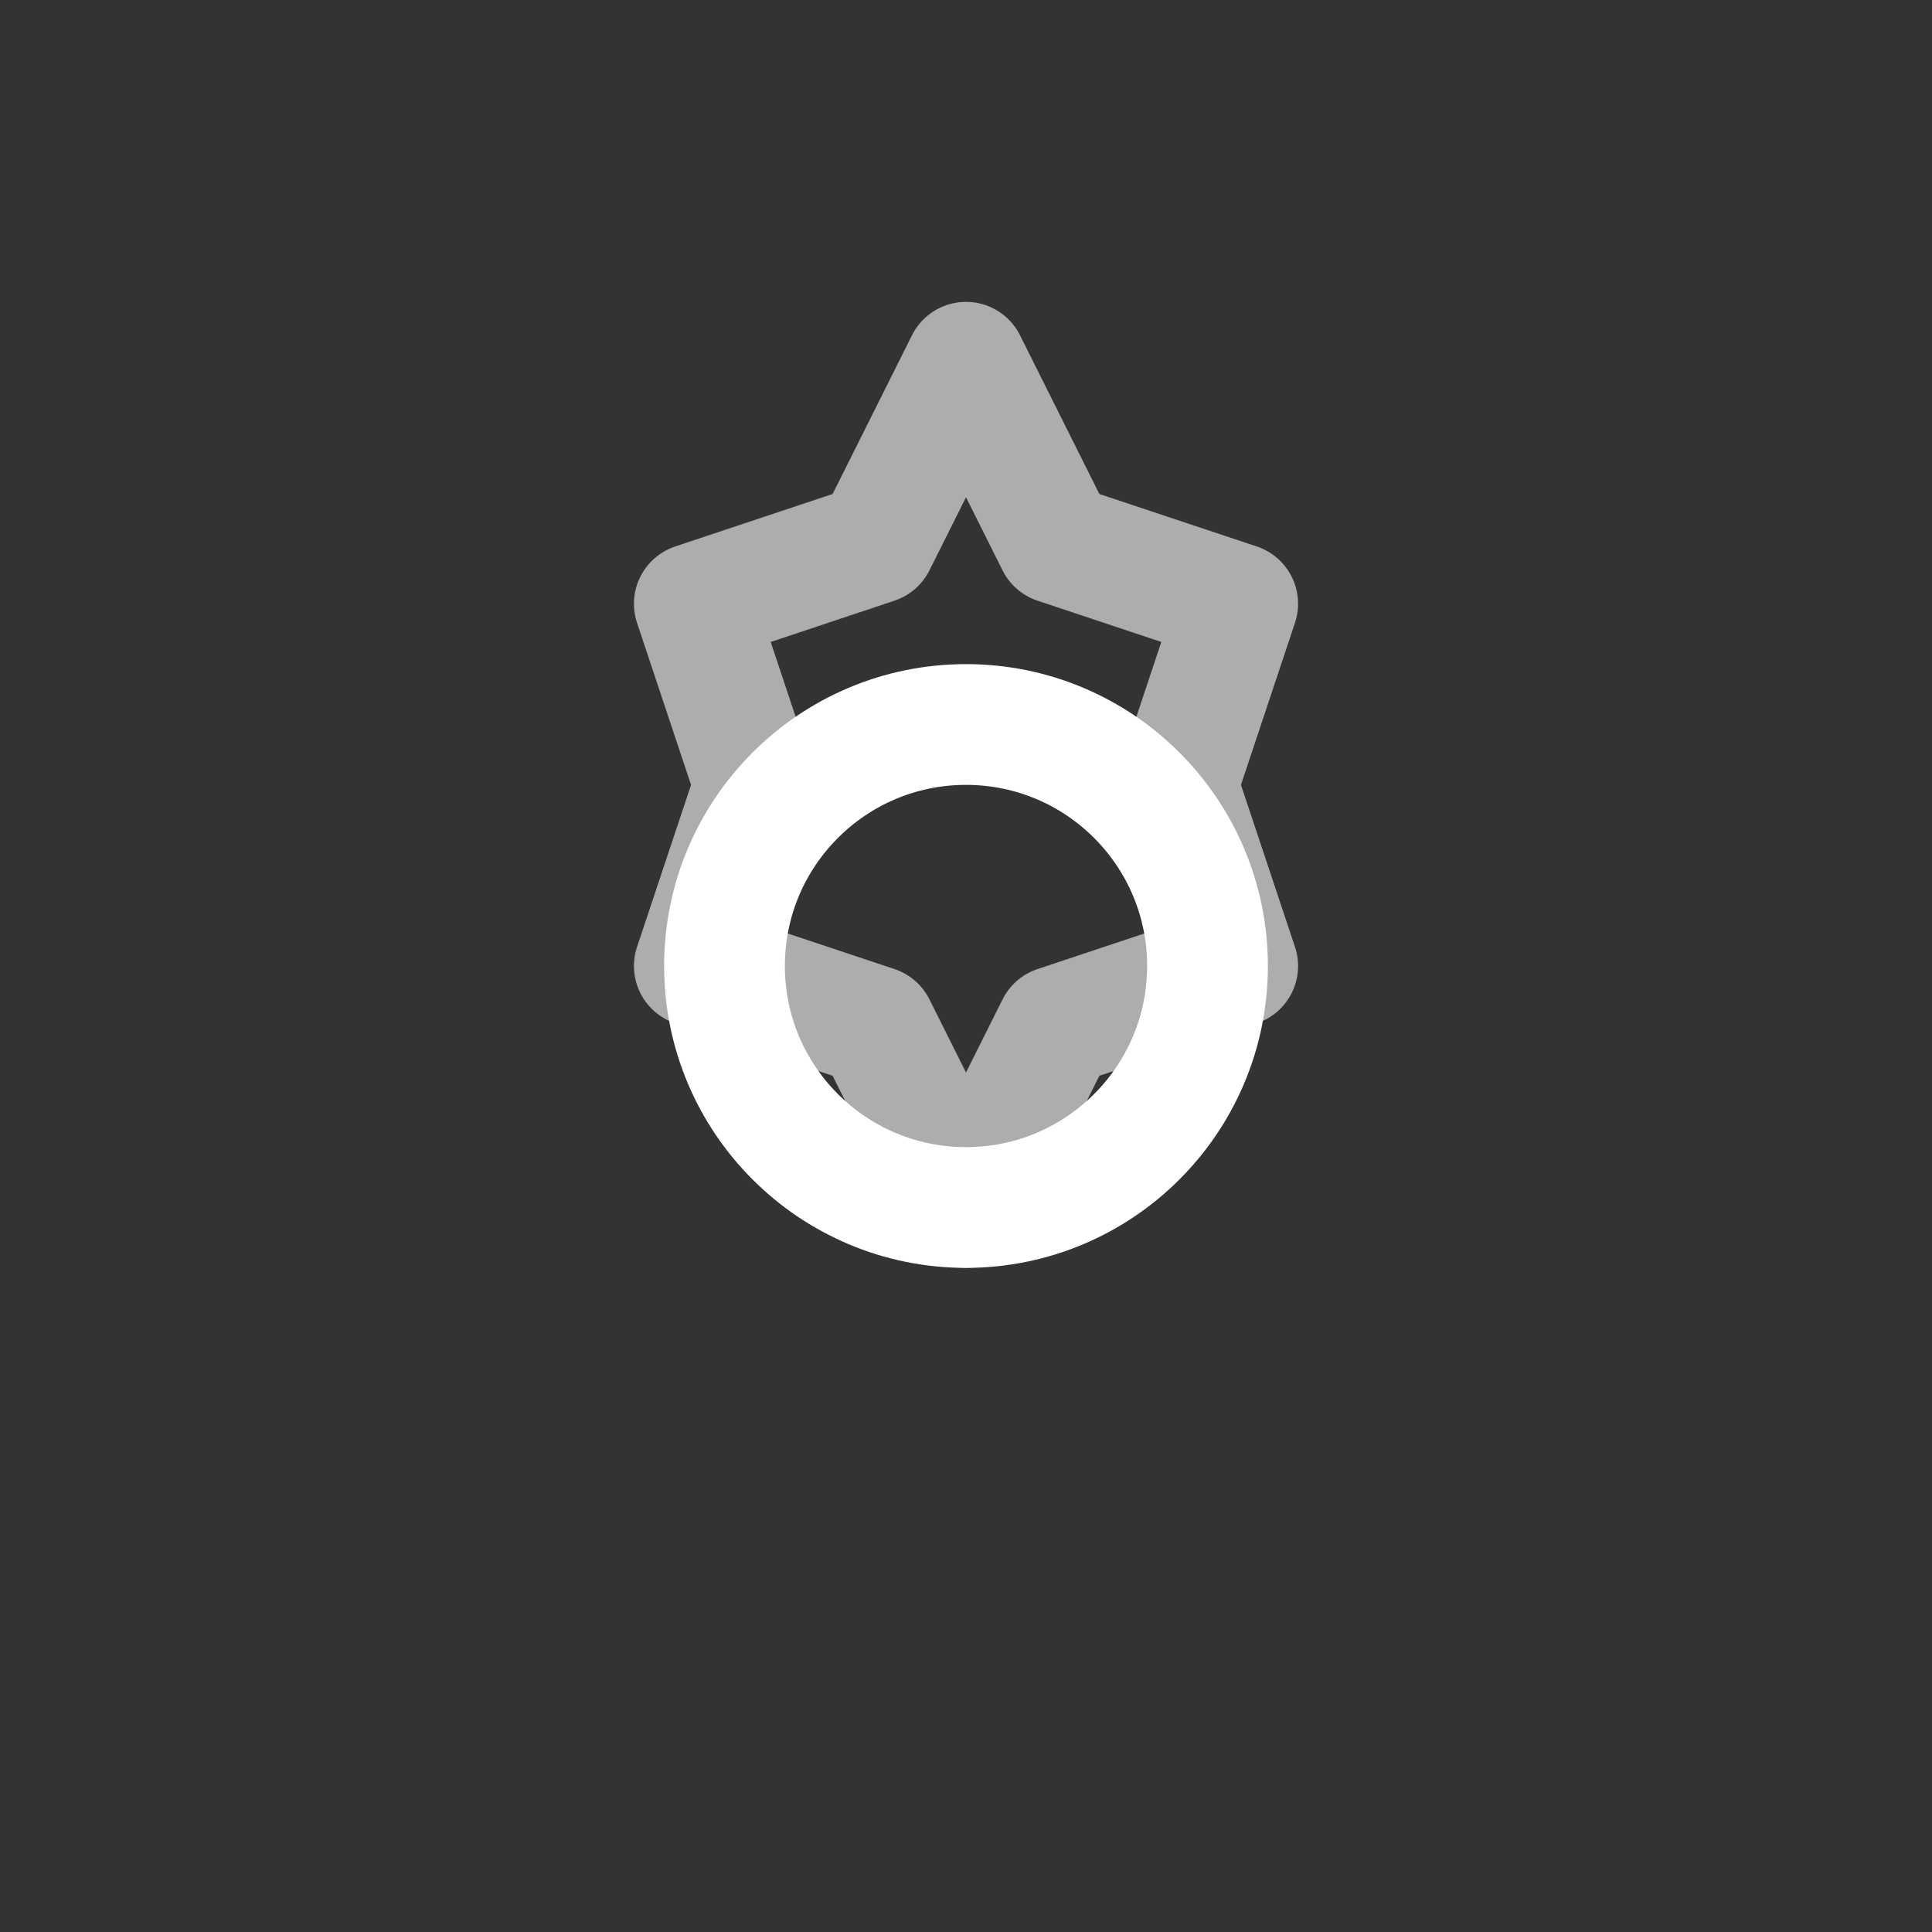 <svg xmlns="http://www.w3.org/2000/svg" viewBox="0 0 64 64">
  <rect x="0" y="0" width="64" height="64" fill="#333333" stroke="none"/>
  <g fill="none" stroke="#ffffff" stroke-width="4" stroke-linecap="round" stroke-linejoin="round">
    <circle cx="32" cy="32" r="8" />
    <path d="M32 12l3 6 6 2-2 6 2 6-6 2-3 6-3-6-6-2 2-6-2-6 6-2z" opacity="0.6" />
  </g>
</svg>
